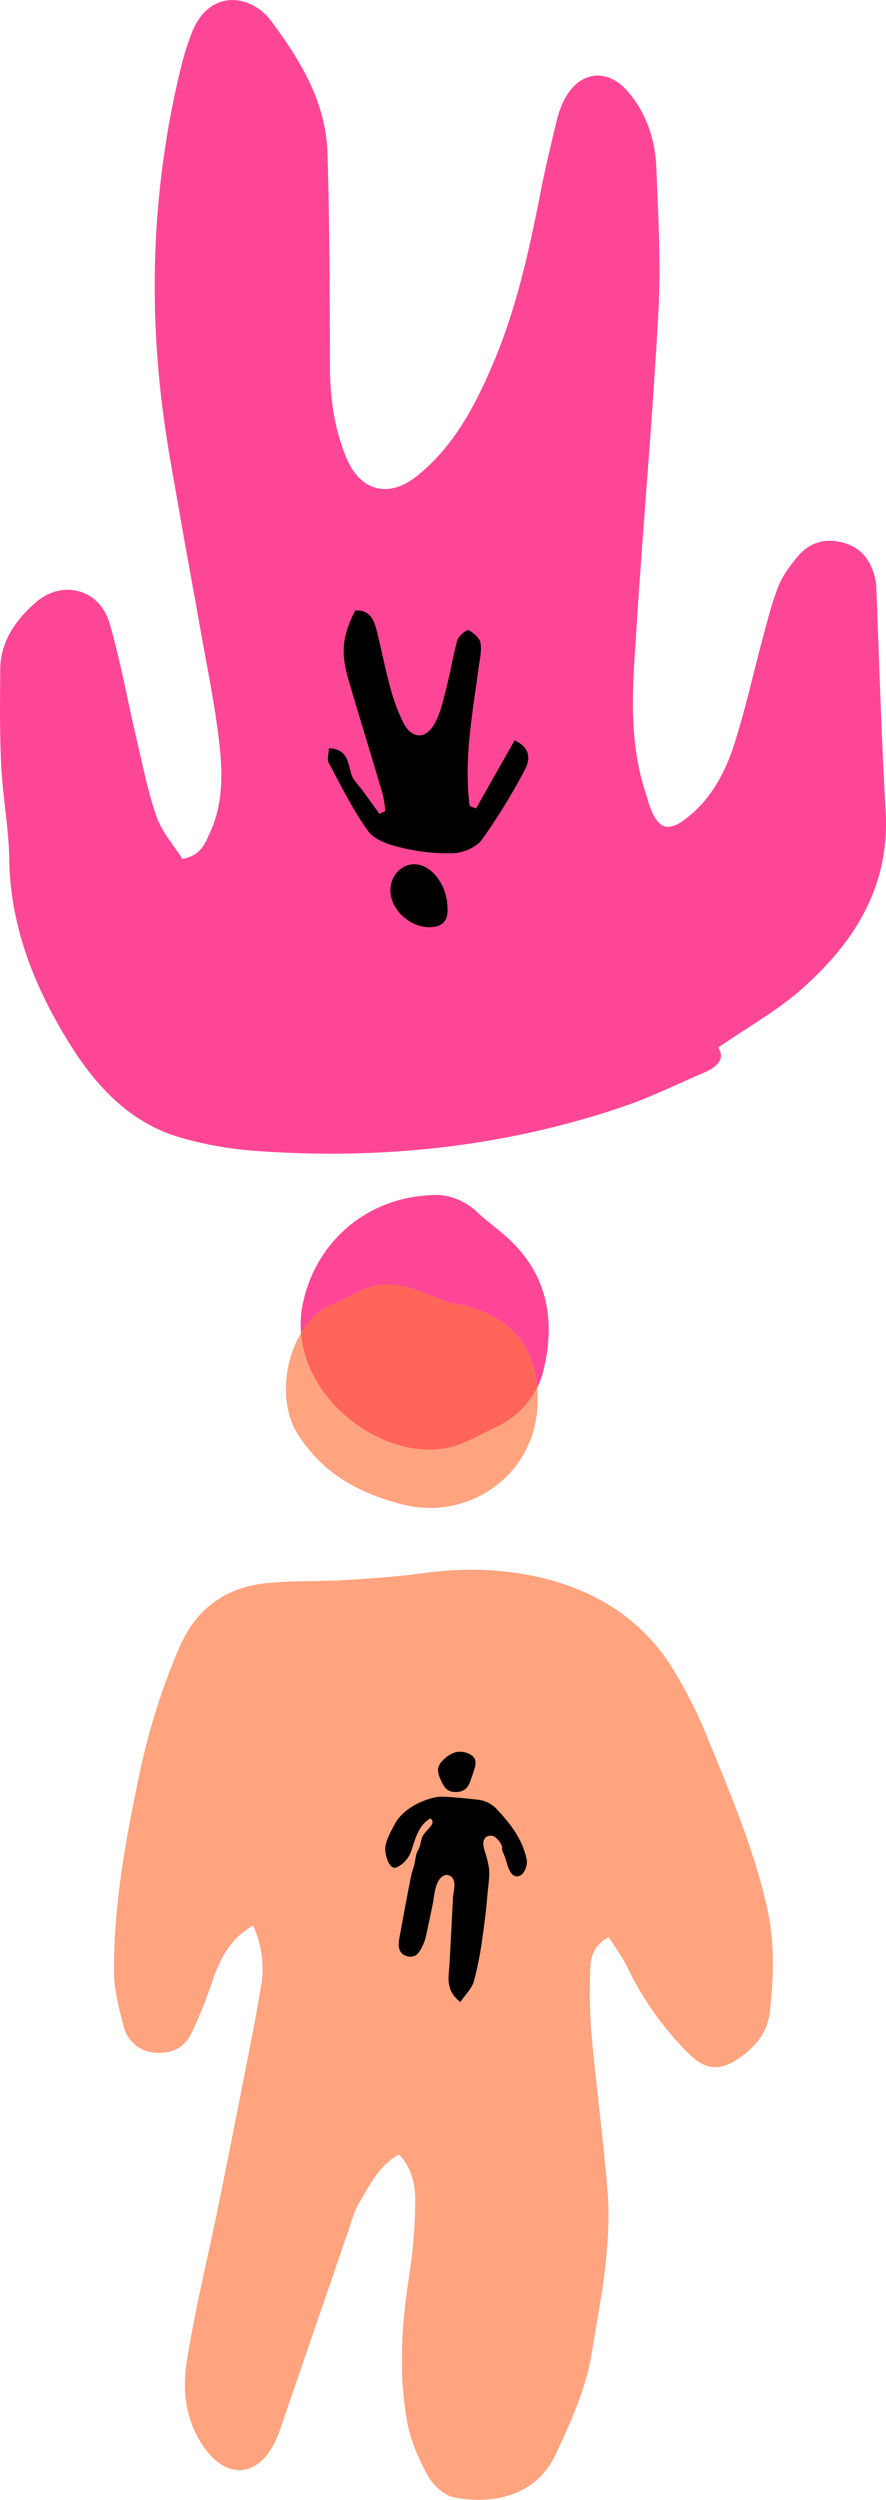 <svg xmlns="http://www.w3.org/2000/svg" width="351.11" height="989.97" viewBox="0 0 351.11 989.97"><path d="M241.24,767.14c-6.06,3.14-7.16,7.93-7.32,12.4a211.82,211.82,0,0,0,.56,26.9c1.88,20.71,4.71,41.33,6.34,62,.74,9.51.09,19.22-.9,28.74-1.16,11.1-3.45,22.08-5.14,33.12-2.28,14.94-8.37,28.53-14.78,42-7.91,16.62-25.36,19.35-39.67,16.77-4-.72-8.45-4.61-10.52-8.28-3.74-6.63-7-14-8.39-21.39-3.56-19.36-2.31-38.82.74-58.25a211.69,211.69,0,0,0,2.41-29.65c.09-6.38-1.38-12.83-6.37-18.34-8.15,4.33-11.62,12.12-15.83,19.11-2.05,3.4-3.06,7.44-4.37,11.25q-13.64,39.6-27.22,79.22a38.73,38.73,0,0,1-2.24,5.12C102,980.45,90.64,981.64,82,970.63c-8.23-10.51-9.93-23.08-8-35.39,3.27-20.79,8.38-41.28,12.57-61.93,4.57-22.49,9-45,13.41-67.53,1.26-6.39,2.32-12.82,3.46-19.23a40.19,40.19,0,0,0-3.16-24c-9.55,5.39-13.39,13.84-16.49,23.07a173.69,173.69,0,0,1-8,19.67c-2.87,6-8.45,8.23-14.76,7.53a13.58,13.58,0,0,1-12-10.33c-1.91-7.13-3.84-14.55-3.87-21.85-.1-27.43,5-54.21,10.72-81a262.42,262.42,0,0,1,15-46.82c6.64-15.81,18.7-24.48,35.56-26,10.16-.93,20.44-.54,30.63-1.15s20.42-1.33,30.54-2.7c15.88-2.16,31.57-1.88,47.17,1.86,21.73,5.22,39.54,16.5,51.55,35.5a185.81,185.81,0,0,1,14.58,29.11c8.78,21.49,17.85,42.9,23,65.71,3.17,13.9,2.73,27.76,1.15,41.66-.93,8.25-6,14.18-12.74,18.6-7.38,4.85-12.87,4.17-19.19-2a123.47,123.47,0,0,1-24.69-34.72C246.48,774.68,243.71,771.07,241.24,767.14Z" fill="#ffa47f"/><path d="M284.64,414.81c2.79,4.4-.29,7.66-5.43,9.86-10.7,4.58-21.19,9.78-32.17,13.52-46.92,15.95-95.3,21.09-144.59,17.65a147.5,147.5,0,0,1-31-5.37c-20.7-6.06-34.32-21.38-45-39-13.21-21.74-22.36-45-22.78-71.12C3.5,328,1.11,315.68.49,303.3-.15,290.57,0,277.8.1,265.05c.1-11,6-19.33,13.74-26.22,10.73-9.59,25.67-5.69,29.65,8.16,4.34,15.14,7.12,30.72,10.73,46.08,2.4,10.21,4.38,20.6,7.88,30.44,2.16,6.08,6.82,11.27,10.2,16.61,7.3-1.25,8.9-6.09,10.91-10.42,4.94-10.64,5.05-22.18,3.91-33.27-1.68-16.39-5.16-32.6-8-48.87-2.38-13.68-5-27.32-7.36-41s-5-27.37-6.87-41.14c-6.46-47.45-4.27-94.5,7.38-141a107.94,107.94,0,0,1,3.47-10.72c6.72-18.45,23.69-16.14,31.7-5.4,11.47,15.38,21.71,32.08,22.33,52.1.87,28.16.9,56.36,1,84.54,0,12.58,1.69,24.79,6.51,36.39,5.49,13.23,16.83,16.11,28,7.13,14.54-11.66,22.93-27.64,30.05-44.35,9.2-21.56,14.24-44.3,18.73-67.2,1.95-10,4.3-19.83,6.68-29.69A34.67,34.67,0,0,1,224,38.82C230,28,240.79,26.9,248.88,36.33c7.4,8.62,10.77,19.08,11.22,30.14.78,19.12,1.84,38.34.8,57.42-2.26,41.63-6,83.19-8.66,124.8-1.44,22.09-3.51,44.32,3.84,65.94.48,1.43.78,2.91,1.29,4.32,3.53,9.73,7.52,11,15.74,4.21,9-7.4,14.35-17.54,17.8-28.28,4.58-14.27,7.77-29,11.69-43.47,1.77-6.52,3.41-13.13,5.92-19.37,1.65-4.08,4.44-7.82,7.25-11.28,5-6.17,11.64-8,19.26-5.61,7.28,2.32,10.6,7.95,12,15a13.93,13.93,0,0,1,.22,2.24c1.21,29.64,2,59.29,3.73,88.9,1.72,29.85-12.45,52-33.48,70.55C308,400.23,296.72,406.49,284.64,414.81Z" fill="#fd4796"/><path d="M196.2,565.39c-4.7,2.21-9.24,4.84-14.08,6.65-25,9.33-60.49-13.87-62.84-44.14-7.07,11.76-8.32,28.94-1.3,40,9.9,15.6,24.06,23.31,41.19,27.77,26.47,6.9,52.38-11.44,53.8-38.57a57.3,57.3,0,0,0-.09-7.56A34.42,34.42,0,0,1,196.2,565.39Z" fill="#ffa47f"/><path d="M200.44,489.53c-3.66-3.23-7.66-6.08-11.21-9.42-5.92-5.57-12.9-7.41-18.64-6.82-26.55,1.19-46.29,19.9-50.76,43.91a40.83,40.83,0,0,0-.55,10.7c3.15-5.25,7.46-9.42,12.71-11.48s9.88-5.38,15.16-6.89c7.76-2.22,15.32.2,22.64,3.08,3.16,1.24,6.29,2.83,9.59,3.42,20.59,3.68,32,15.06,33.5,33.52a32.85,32.85,0,0,0,2.44-6.66C220.35,522.62,216.91,504.08,200.44,489.53Z" fill="#fd4796"/><path d="M179.38,516c-3.3-.59-6.43-2.18-9.59-3.42-7.32-2.88-14.88-5.3-22.64-3.08-5.28,1.51-10,4.86-15.16,6.89s-9.56,6.23-12.71,11.48c2.35,30.27,37.87,53.47,62.84,44.14,4.84-1.81,9.38-4.44,14.08-6.65a34.42,34.42,0,0,0,16.68-15.84C211.36,531.09,200,519.71,179.38,516Z" fill="#ff6558"/><path d="M188.66,320.14l15.25-26.93c6.45,2.83,6.23,7.63,4.08,11.6a240.31,240.31,0,0,1-17,27.68c-2.23,3.06-7.49,5.24-11.46,5.39a78.67,78.67,0,0,1-21-2.34c-4.57-1.08-10.18-3-12.68-6.5-6.07-8.41-10.7-17.88-15.64-27.07-.71-1.32.05-3.42.15-5.65,9.42.35,6.94,9,10.32,13s6.51,8.64,9.73,13l2.29-1.15a49.29,49.29,0,0,0-1.07-6.81c-4.46-15.12-9.15-30.16-13.56-45.29-3.14-10.78-2.4-17.22,2.68-27.28,5.75-.46,7.47,3.62,8.59,8.14,1.81,7.27,3.21,14.66,5.21,21.88a72.39,72.39,0,0,0,5.45,14.7c3.27,6.09,8.64,6.32,12.09.3,2.53-4.41,3.58-9.73,4.89-14.76,1.6-6.15,2.53-12.49,4.3-18.59.5-1.69,3.66-4.25,4.4-3.9,2,1,4.4,3.08,4.74,5.07.55,3.18-.34,6.64-.78,10-2.4,18.11-5.92,36.15-3.52,54.54Z"/><path d="M177.35,359.46c.31,5-1.83,7.42-6.41,7.7-7.85.46-15.84-6.4-16.22-14-.29-5.69,3.76-10.62,8.95-10.91C170.72,341.9,177.17,350.2,177.35,359.46Z"/><path d="M170.76,712.17l.41-.11a15,15,0,0,1,4.35-.6c4.41.24,9,.65,13.38,1.17a12.18,12.18,0,0,1,7.7,3.51c5.61,5.93,10.61,12.28,12.15,20.47.36,1.88-.92,5.24-2.43,6-2.82,1.48-4.27-1.21-5.13-3.71a49.76,49.76,0,0,0-1.59-4.79,6.23,6.23,0,0,1-.6-1.63c-.13-.66.18-1-.22-1.76a9.09,9.09,0,0,0-2.38-3.09,3.24,3.24,0,0,0-3.67-.27,3.31,3.31,0,0,0-1.2,2.7,11.39,11.39,0,0,0,.58,3,42.34,42.34,0,0,1,1.7,7c.29,3.13-.34,6.63-.6,9.76-.5,5.86-1.16,11.72-2.05,17.53a131.62,131.62,0,0,1-3.38,17.26c-.85,2.89-3.39,5.29-5.35,8.19-6.19-4.78-4.55-10.18-4.28-15.29.3-5.66.61-11.33.9-17q.22-4.42.44-8.85c.1-2.1,1-4.8.38-6.83a3.14,3.14,0,0,0-2.55-2.35,3.26,3.26,0,0,0-2.5,1c-2.62,2.55-2.65,7.29-3.36,10.68q-1.25,6-2.51,11.91a17.34,17.34,0,0,1-1.08,3.55c-1.29,2.87-2.69,6.12-6.64,5-3.31-.94-3.55-4-3-6.92q2.22-12.32,4.63-24.59c.38-1.91,1.18-3.74,1.53-5.64s.39-3.29,1.35-4.91c1.19-2,.79-4.07,2.08-6,.78-1.15,1.84-2.08,2.72-3.17a3.42,3.42,0,0,0,.85-1.71,1.44,1.44,0,0,0-.87-1.56c-4.47,2.3-6.1,8.39-7.51,12.76a11.18,11.18,0,0,1-5.34,6.35,2.79,2.79,0,0,1-1.24.4c-2.58,0-3.9-5.67-3.77-7.63.22-3.29,2.15-6.47,3.59-9.34C158.89,717.42,165.14,713.7,170.76,712.17Z"/><path d="M180.89,693.8a11.2,11.2,0,0,0-5.4,3.32,6.68,6.68,0,0,0-1.68,2.44c-.62,1.84.16,3.83,1,5.6.73,1.58,1.61,3.27,3.2,4a5.67,5.67,0,0,0,2.15.45,6.29,6.29,0,0,0,4.08-1c1.34-1,1.95-2.68,2.49-4.27l1.05-3.07c.73-2.15,1.32-4.65-.81-6.12A8.24,8.24,0,0,0,180.89,693.8Z"/></svg>